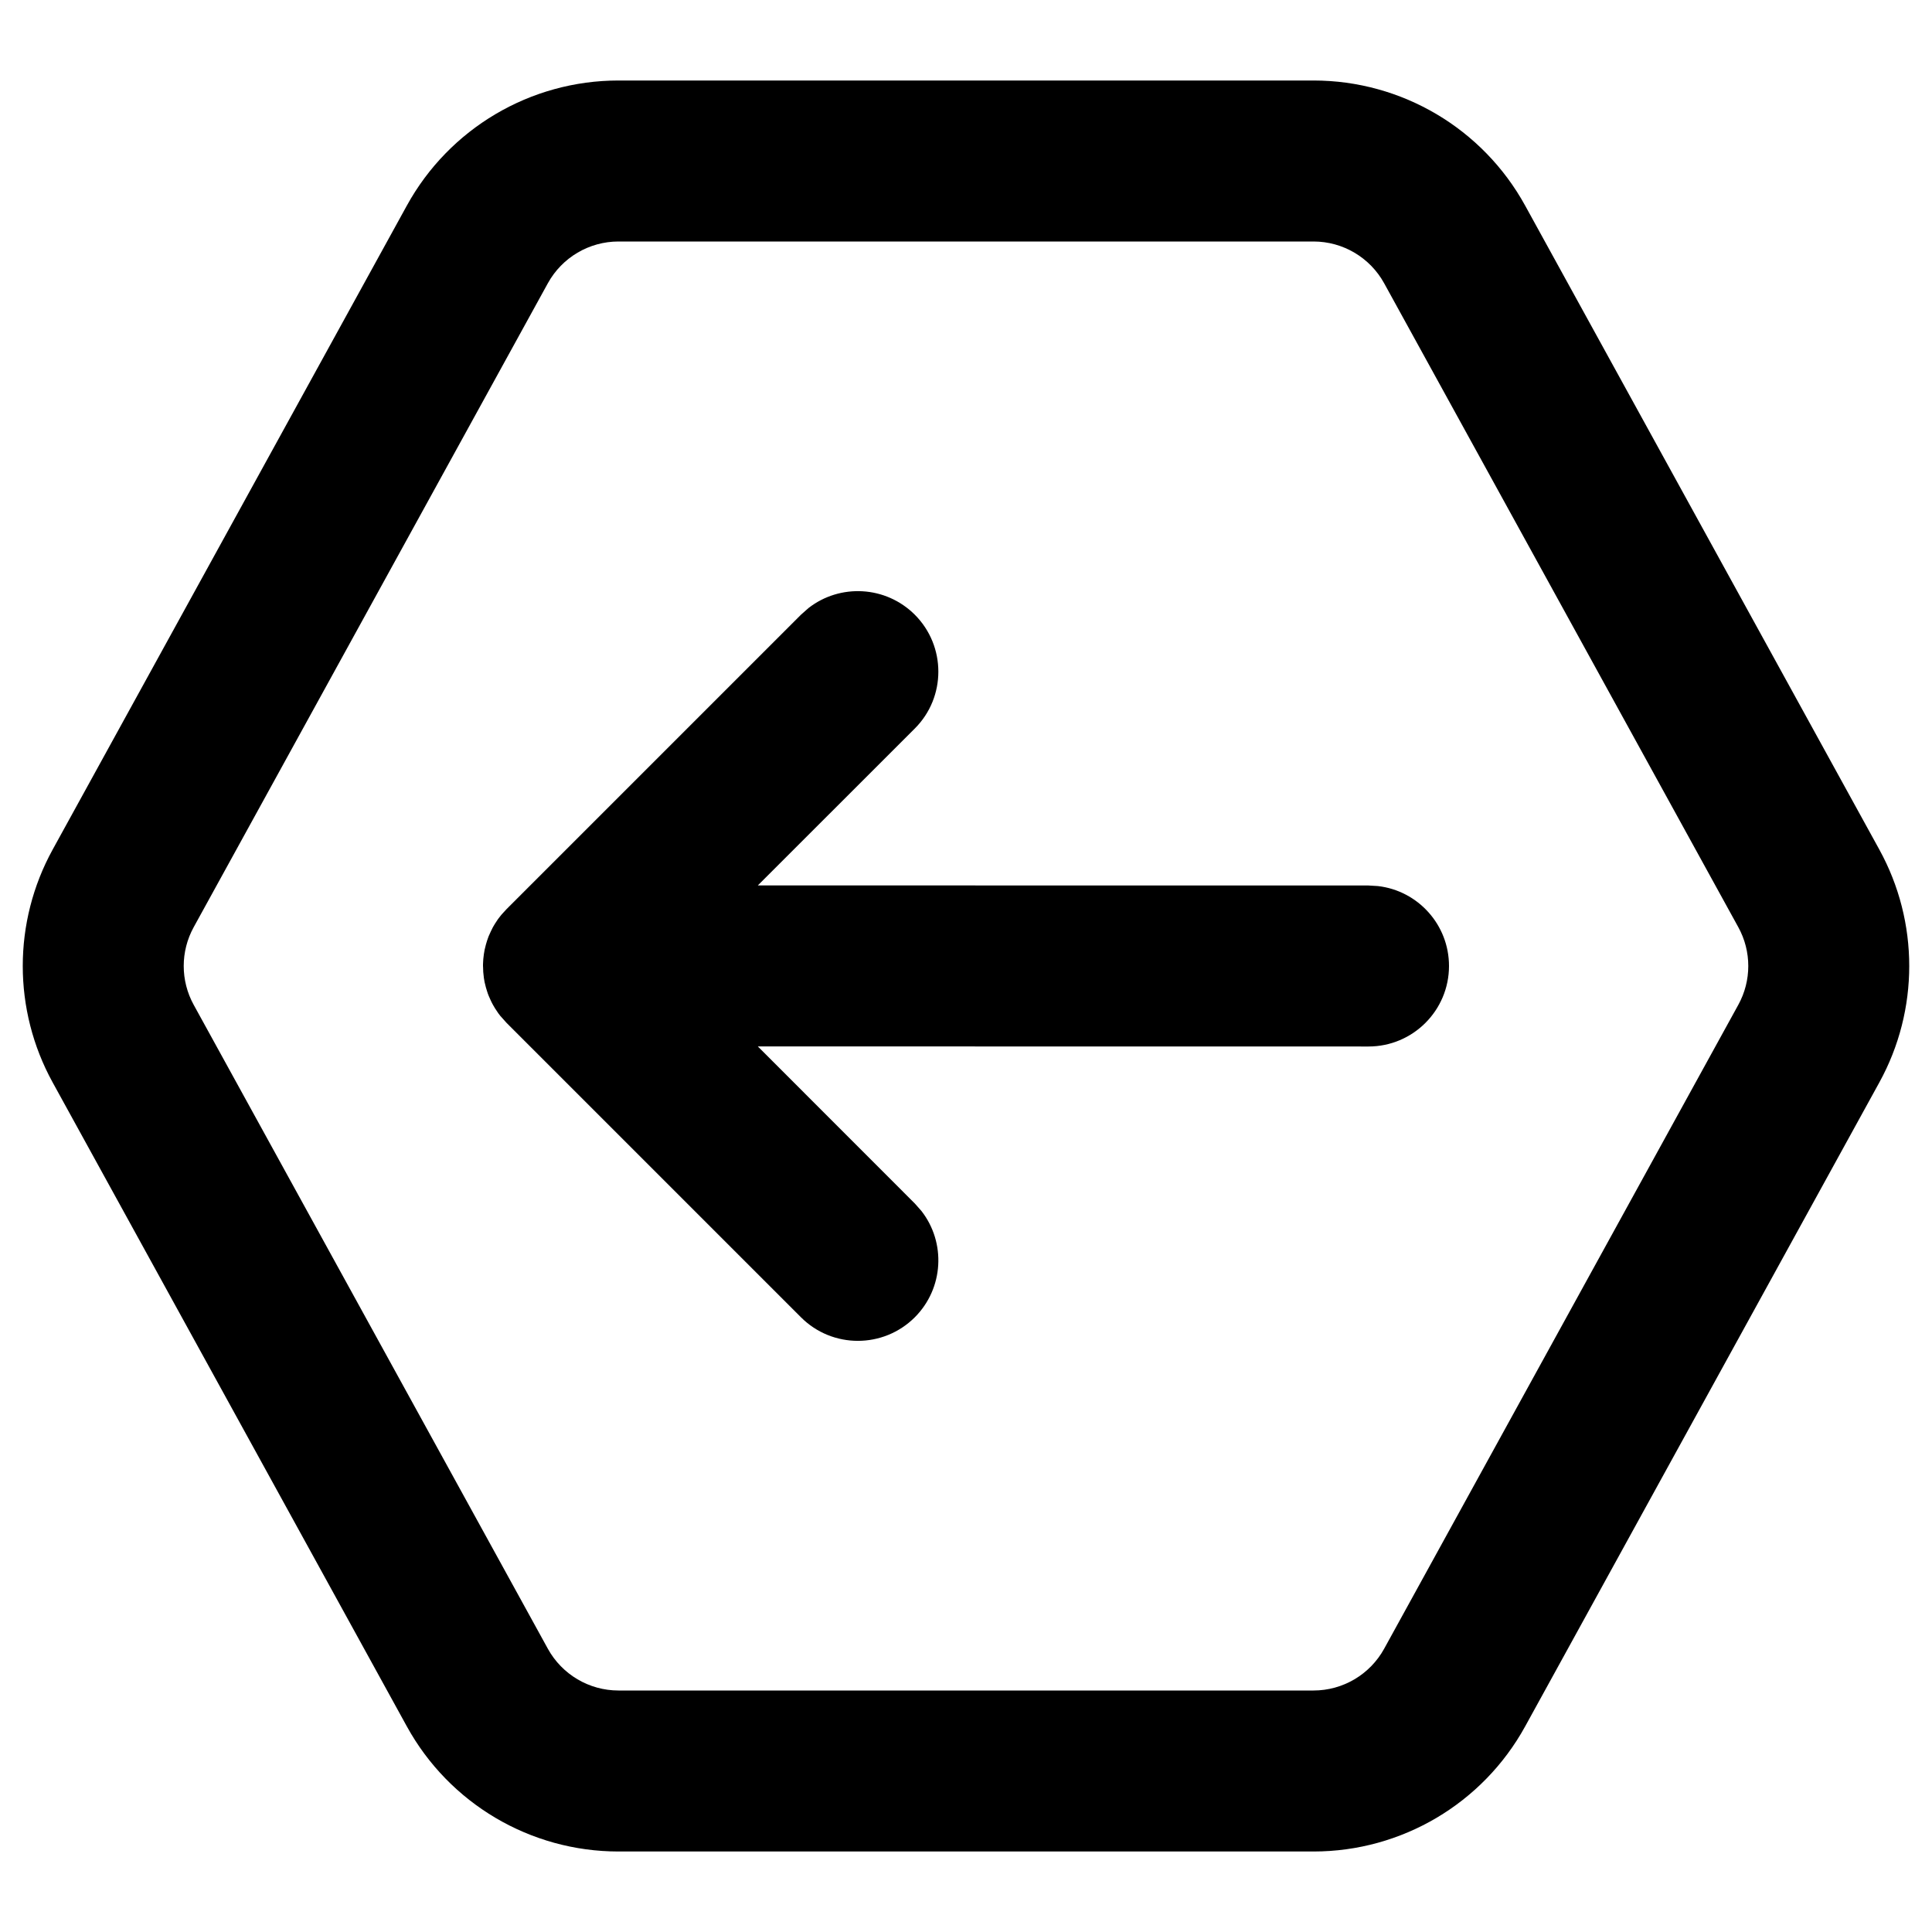 <svg xmlns="http://www.w3.org/2000/svg" width="24" height="24" viewBox="0 0 24 24">
  <path d="M16.317,1 C17.412,1 18.419,1.596 18.946,2.554 L18.946,2.554 L23.346,10.554 C23.841,11.454 23.841,12.546 23.346,13.446 L23.346,13.446 L18.946,21.446 C18.419,22.404 17.412,23 16.317,23 L16.317,23 L7.683,23 C6.588,23 5.581,22.404 5.054,21.446 L5.054,21.446 L0.654,13.446 C0.159,12.546 0.159,11.454 0.654,10.554 L0.654,10.554 L5.054,2.554 C5.581,1.596 6.588,1 7.683,1 L7.683,1 Z M16.317,3 L7.683,3 C7.318,3 6.982,3.199 6.806,3.518 L6.806,3.518 L2.406,11.518 C2.241,11.818 2.241,12.182 2.406,12.482 L2.406,12.482 L6.806,20.482 C6.982,20.801 7.318,21 7.683,21 L7.683,21 L16.317,21 C16.682,21 17.018,20.801 17.194,20.482 L17.194,20.482 L21.594,12.482 C21.759,12.182 21.759,11.818 21.594,11.518 L21.594,11.518 L17.194,3.518 C17.018,3.199 16.682,3 16.317,3 L16.317,3 Z M6.001,12.018 L6,12 L6,11.981 L6.002,11.941 L6.002,11.941 L6.004,11.91 C6.006,11.89 6.008,11.871 6.011,11.852 C6.014,11.834 6.017,11.817 6.02,11.799 C6.025,11.777 6.03,11.756 6.036,11.734 C6.04,11.718 6.045,11.703 6.05,11.687 C6.056,11.669 6.062,11.651 6.069,11.633 C6.077,11.613 6.086,11.593 6.096,11.573 C6.104,11.555 6.113,11.537 6.122,11.52 C6.13,11.506 6.138,11.493 6.146,11.479 C6.159,11.458 6.173,11.438 6.186,11.418 L6.186,11.418 L6.217,11.378 C6.218,11.377 6.219,11.376 6.22,11.375 L6.22,11.375 L6.224,11.369 L6.237,11.354 L6.237,11.354 L6.293,11.293 L9.95,7.636 L10.044,7.553 C10.436,7.248 11.003,7.276 11.364,7.636 C11.754,8.027 11.754,8.66 11.364,9.05 L11.364,9.05 L9.414,10.999 L17,11 L17.117,11.007 C17.614,11.064 18,11.487 18,12 C18,12.552 17.552,13 17,13 L17,13 L9.414,12.999 L11.364,14.95 L11.447,15.044 C11.752,15.436 11.724,16.003 11.364,16.364 C10.973,16.754 10.34,16.754 9.95,16.364 L9.95,16.364 L6.293,12.707 L6.22,12.625 C6.217,12.623 6.215,12.62 6.21,12.613 L6.21,12.613 L6.19,12.587 C6.175,12.566 6.162,12.546 6.148,12.524 C6.139,12.509 6.13,12.494 6.122,12.479 C6.112,12.46 6.102,12.442 6.094,12.423 C6.086,12.406 6.078,12.389 6.071,12.371 C6.063,12.352 6.056,12.332 6.05,12.312 C6.045,12.297 6.04,12.281 6.036,12.266 C6.03,12.244 6.025,12.223 6.02,12.201 C6.017,12.183 6.014,12.166 6.011,12.149 L6.011,12.149 L6.003,12.075 L6.003,12.074 L6.001,12.018 Z"/>
</svg>
